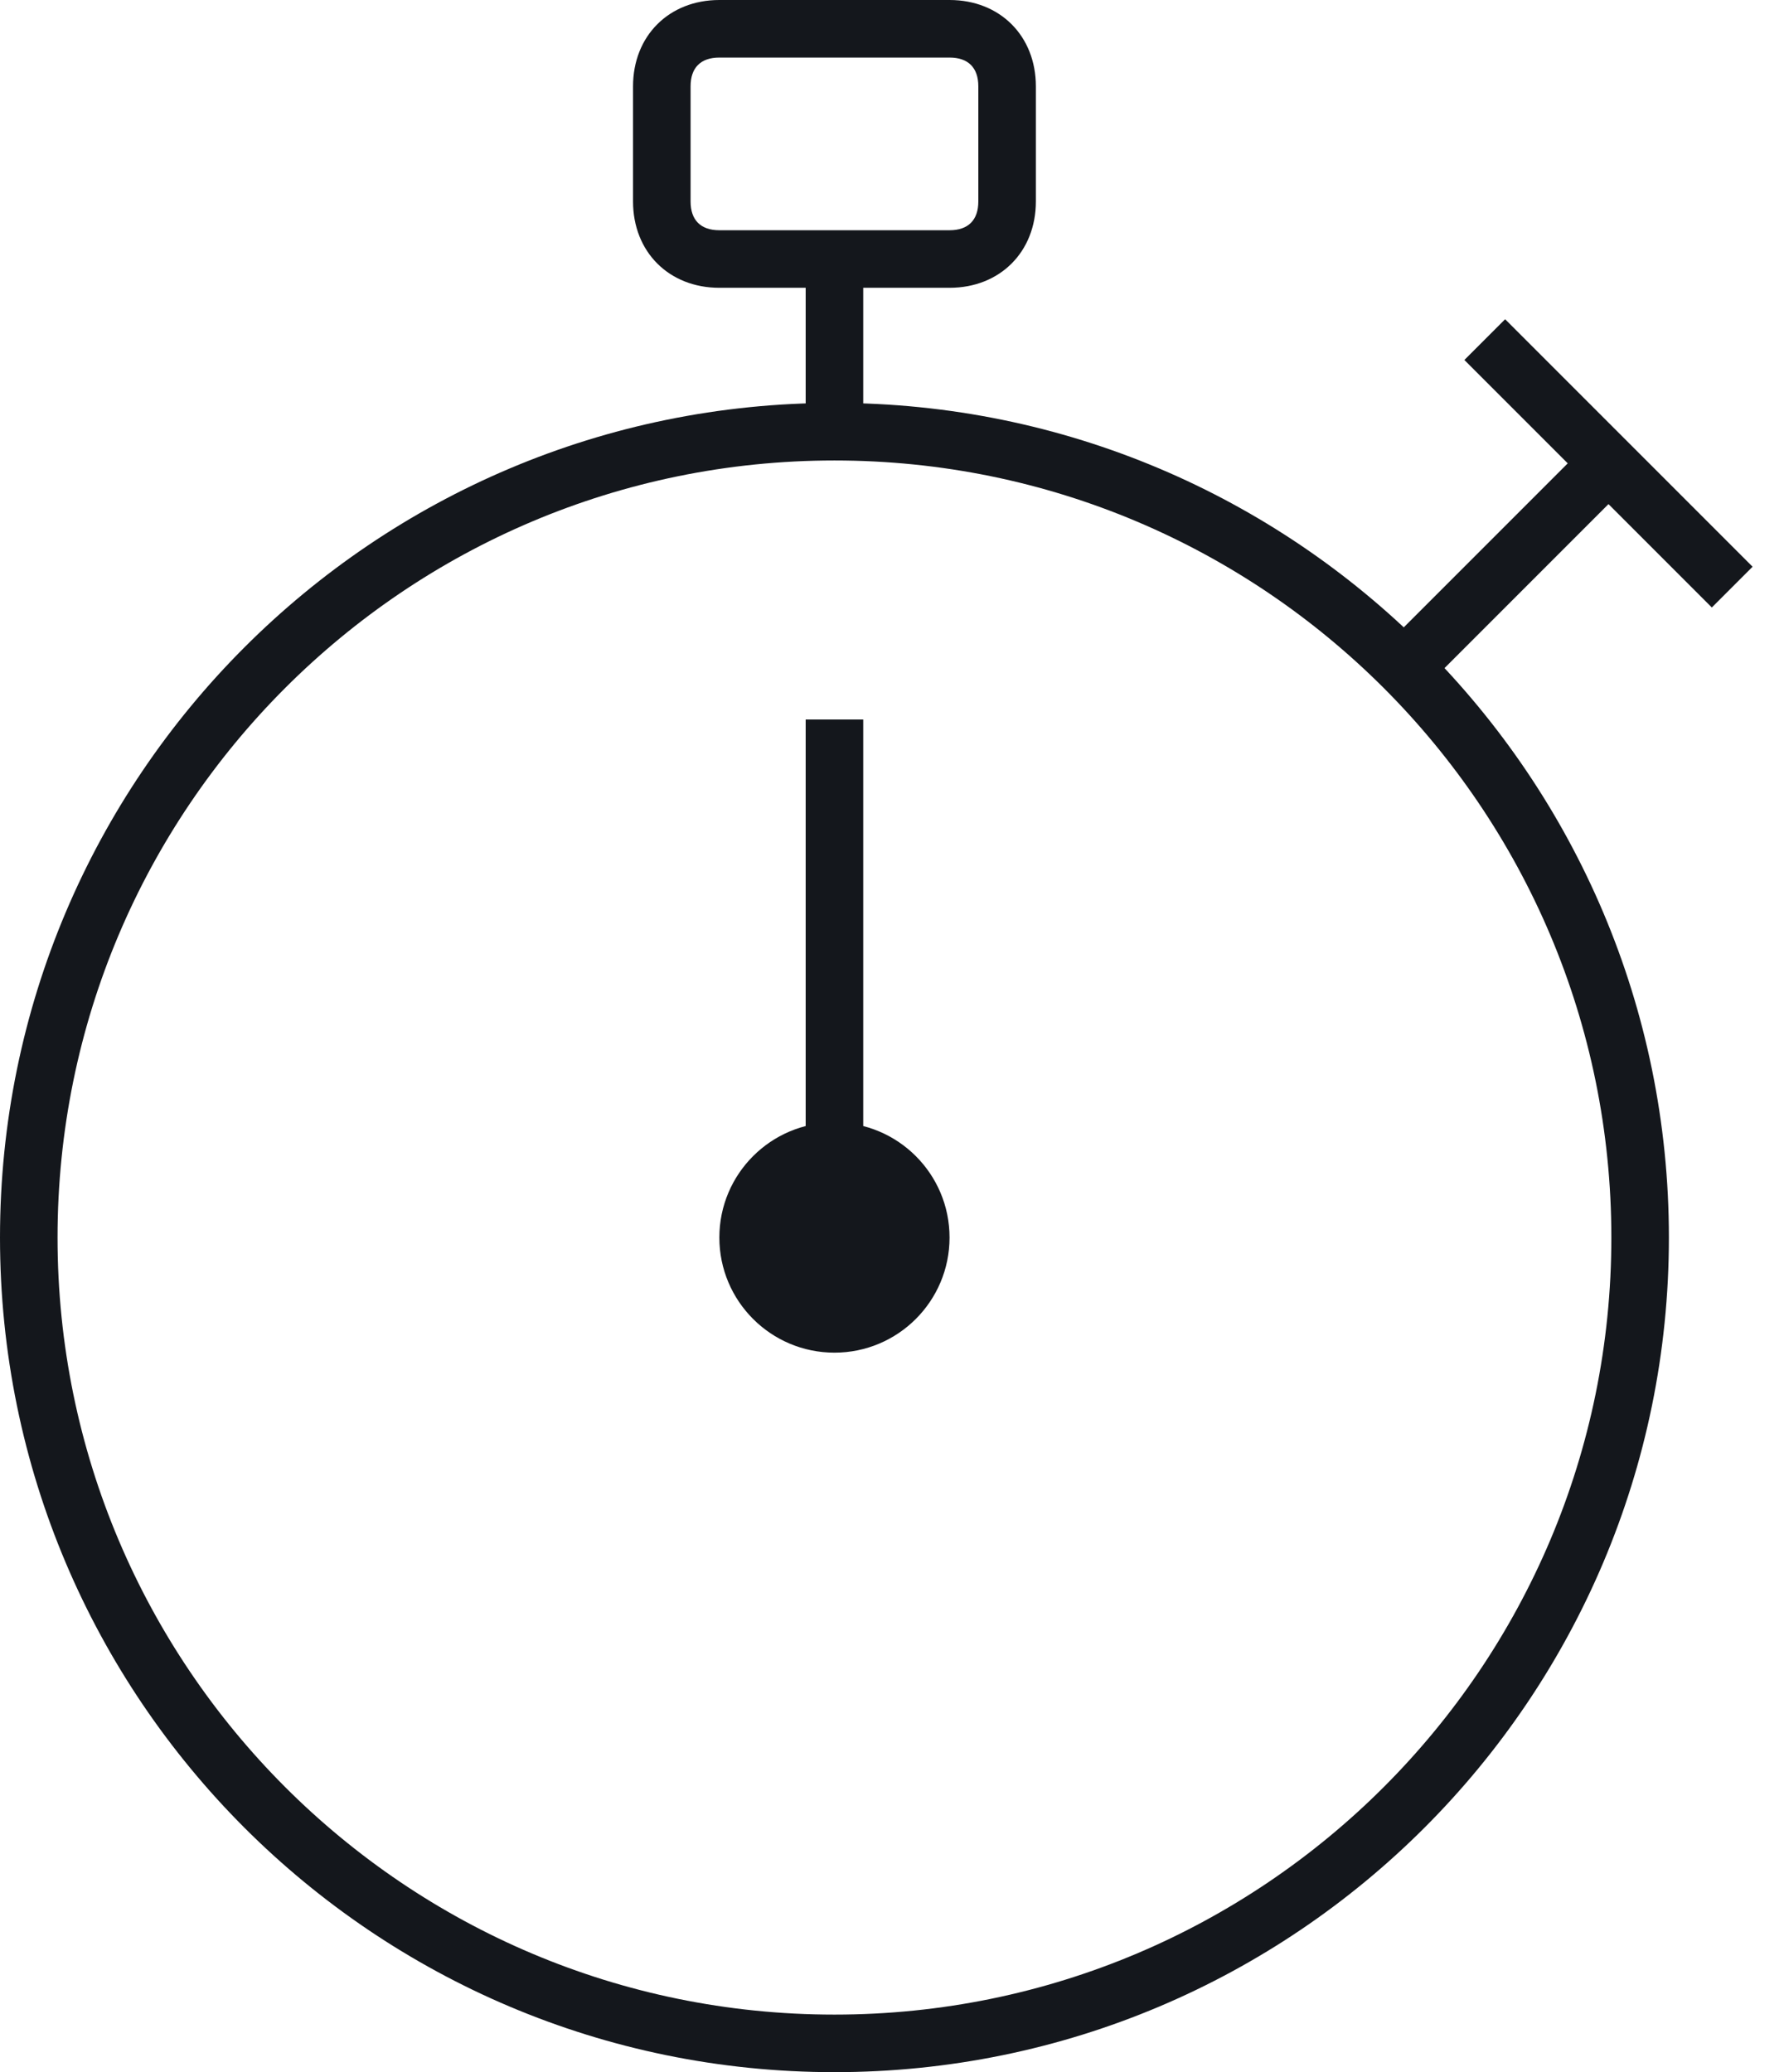 <?xml version="1.0" encoding="UTF-8" standalone="no"?>
<svg width="31px" height="36px" viewBox="0 0 31 36" version="1.1" xmlns="http://www.w3.org/2000/svg" xmlns:xlink="http://www.w3.org/1999/xlink" xmlns:sketch="http://www.bohemiancoding.com/sketch/ns">
    <!-- Generator: Sketch 3.4.4 (17249) - http://www.bohemiancoding.com/sketch -->
    <title>stopwatch</title>
    <desc>Created with Sketch.</desc>
    <defs></defs>
    <g id="Page-1" stroke="none" stroke-width="1" fill="none" fill-rule="evenodd" sketch:type="MSPage">
        <g id="Bicons_v3-[Converted]" sketch:type="MSLayerGroup" transform="translate(-136, -263)" fill="#14171C">
            <g id="stopwatch" transform="translate(136, 263)" sketch:type="MSShapeGroup">
                <path d="M14.5,36 C22.508,36 29,29.508 29,21.5 C29,13.492 22.508,7 14.5,7 C6.492,7 0,13.492 0,21.5 C0,29.508 6.492,36 14.5,36 L14.5,36 Z M14.5,35 C7.044,35 1,28.956 1,21.5 C1,14.044 7.044,8 14.5,8 C21.956,8 28,14.044 28,21.5 C28,28.956 21.956,35 14.5,35 L14.5,35 Z" id="Shape"></path>
                <path d="M12.5,1 L16.5,1 C16.824,1 17,1.176 17,1.5 L17,3.5 C17,3.824 16.824,4 16.5,4 L12.5,4 C12.176,4 12,3.824 12,3.5 L12,1.5 C12,1.176 12.176,1 12.5,1 L12.5,1 Z M12.5,0 C11.624,0 11,0.624 11,1.5 L11,3.5 C11,4.376 11.624,5 12.5,5 L16.5,5 C17.376,5 18,4.376 18,3.5 L18,1.5 C18,0.624 17.376,0 16.5,0 L12.5,0 L12.5,0 Z" id="Shape"></path>
                <path d="M14,4.5 L14,7.5 L15,7.5 L15,4.5 L14,4.5 L14,4.5 Z" id="Shape"></path>
                <path d="M25.446,6.254 L29.746,10.554 L30.454,9.846 L26.154,5.546 L25.446,6.254 L25.446,6.254 Z" id="Shape"></path>
                <path d="M27.546,7.746 L24.046,11.246 L24.754,11.954 L28.254,8.454 L27.546,7.746 L27.546,7.746 Z" id="Shape"></path>
                <path d="M15,21.5 L15,12.5 L14,12.5 L14,21.5 L15,21.5 L15,21.5 Z" id="Shape"></path>
                <circle id="Oval" cx="14.5" cy="21.5" r="2"></circle>
            </g>
        </g>
    </g>
</svg>